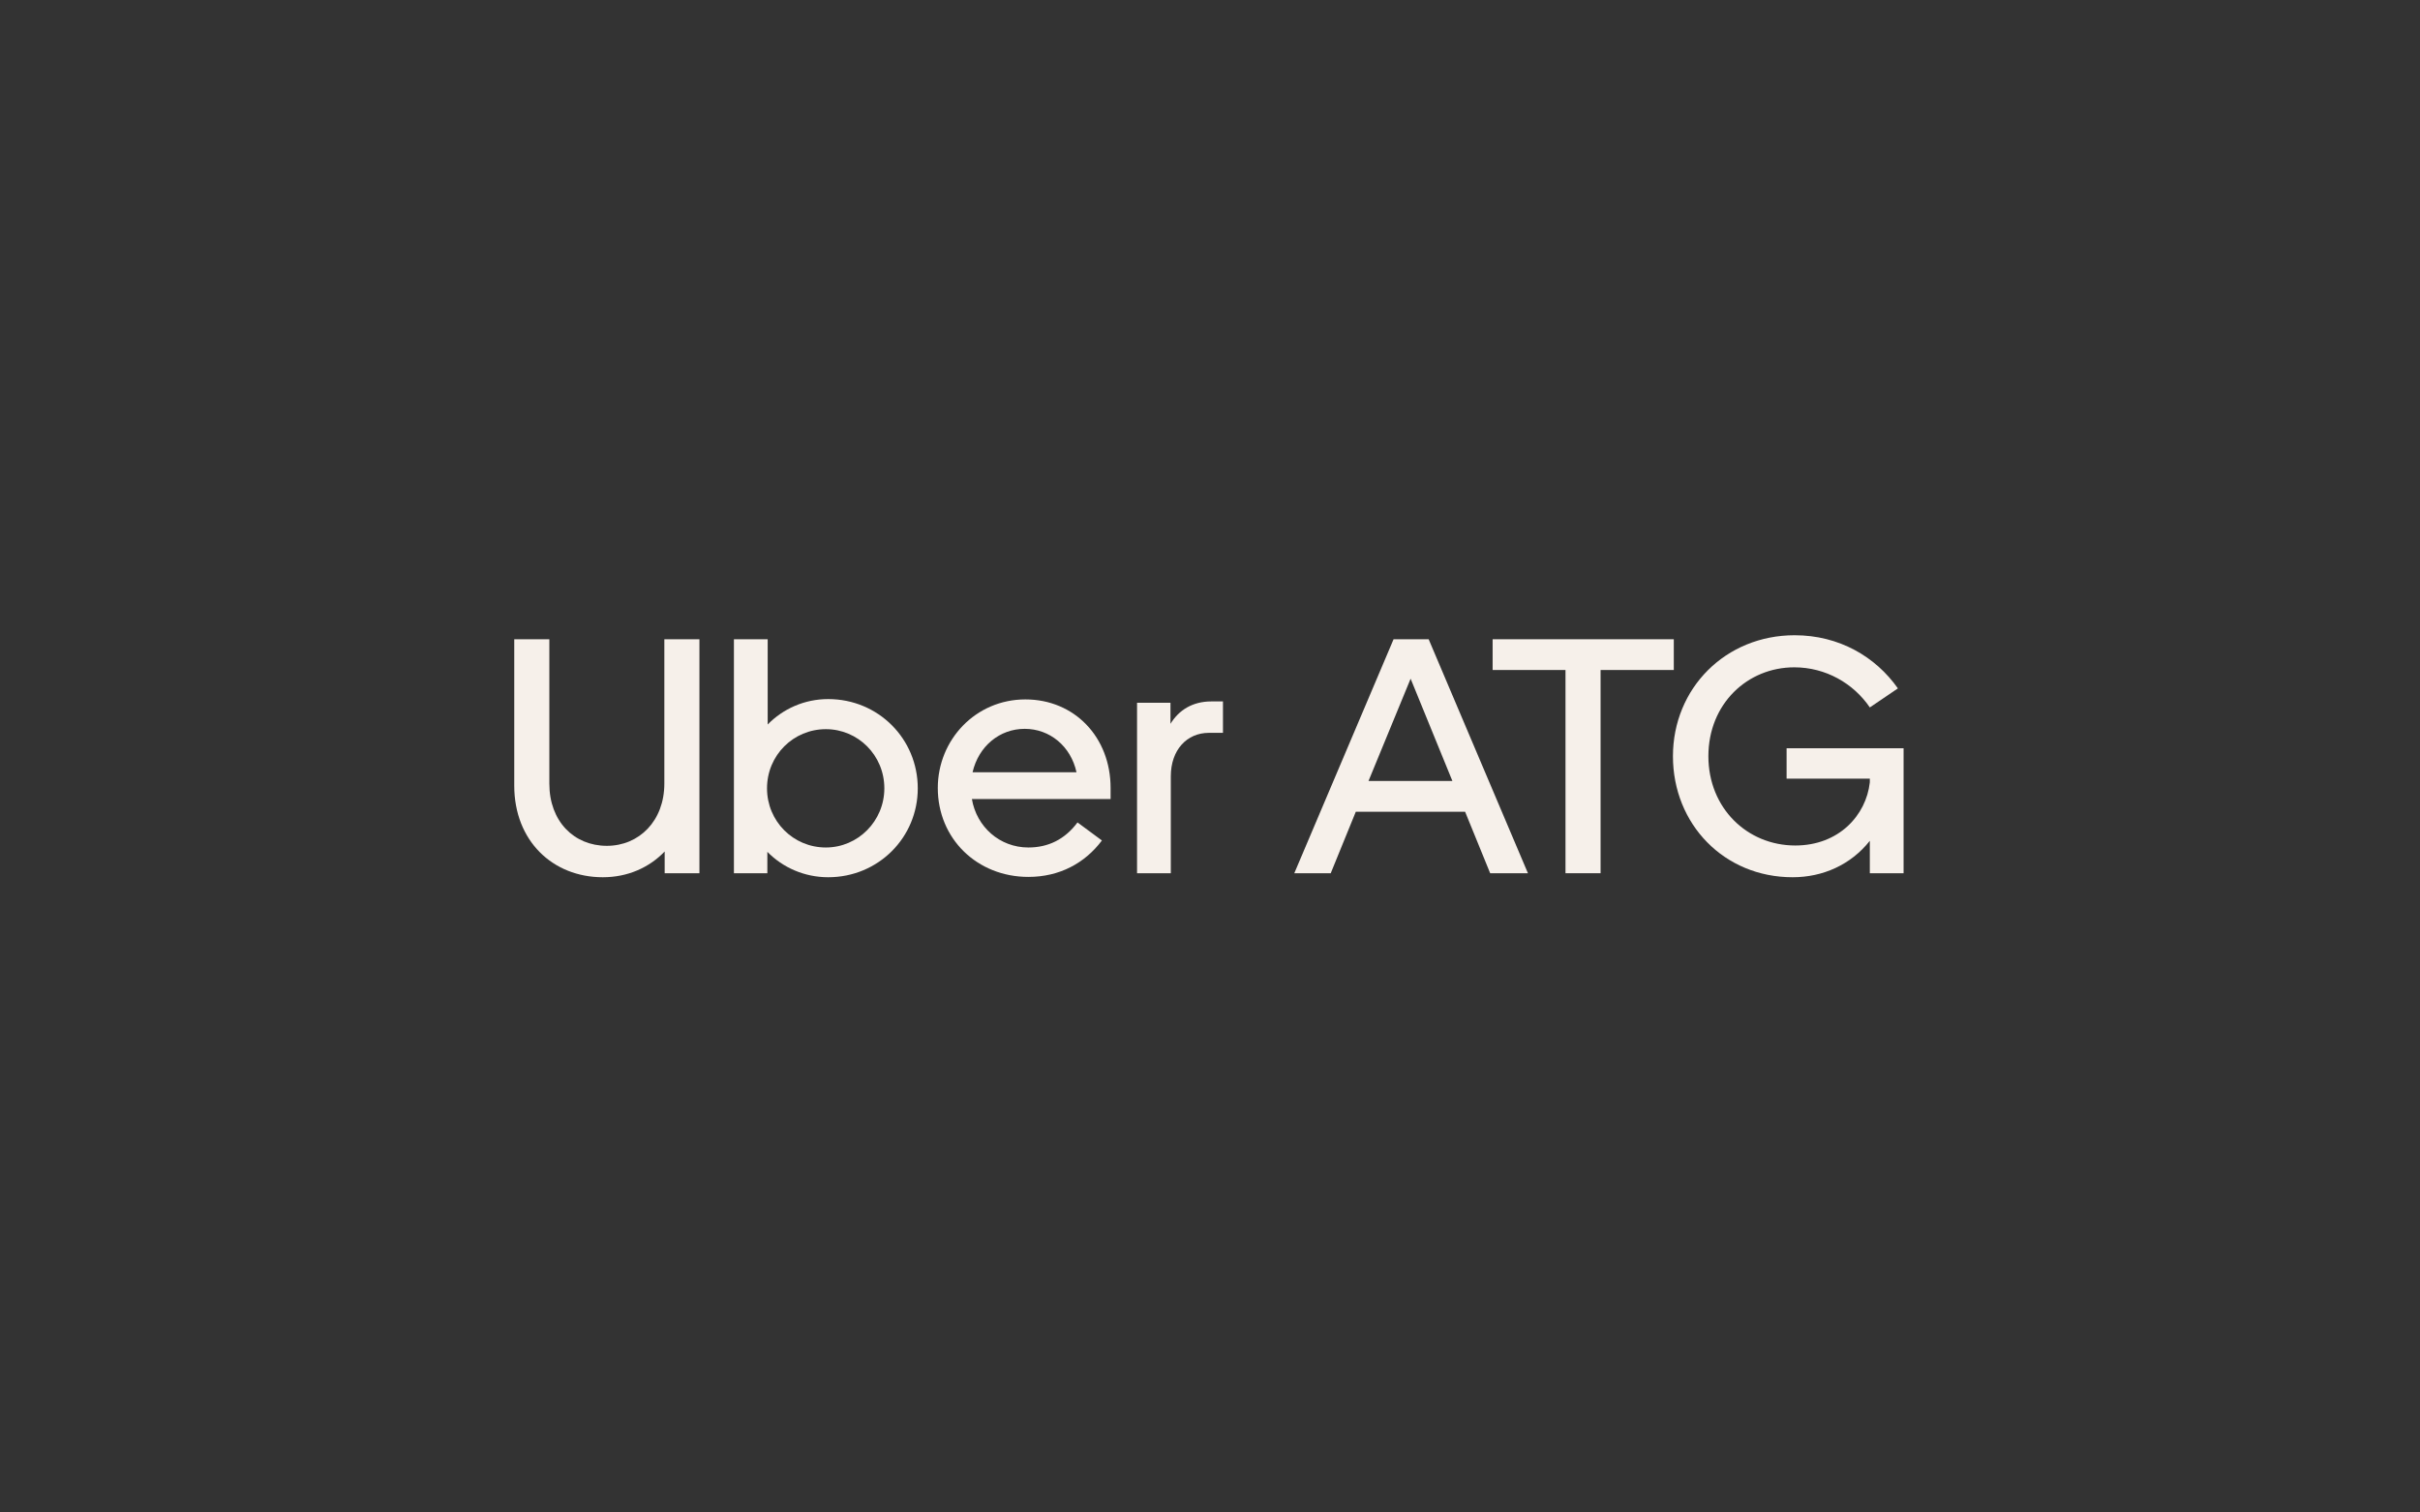 <svg width="160" height="100" viewBox="0 0 160 100" fill="none" xmlns="http://www.w3.org/2000/svg">
<rect x="0" y="0" width="160" height="100" fill="#333333" stroke="none"/>
<path d="M36.32 51.812V42.265H34V51.945C34 55.591 36.541 58 39.856 58C41.47 58 42.906 57.381 43.945 56.298V57.735H46.243V42.265H43.923V51.812C43.923 54.265 42.265 55.923 40.122 55.923C37.956 55.923 36.32 54.309 36.32 51.812Z" fill="#F6F0EA"/>
<path d="M48.524 57.735H50.734V56.32C51.751 57.359 53.187 58 54.756 58C58.071 58 60.679 55.37 60.679 52.121C60.679 48.851 58.071 46.221 54.756 46.221C53.187 46.221 51.773 46.862 50.756 47.901V42.265H48.524V57.735ZM50.712 52.121C50.712 49.934 52.458 48.21 54.602 48.21C56.723 48.21 58.469 49.934 58.469 52.121C58.469 54.287 56.723 56.033 54.602 56.033C52.436 56.033 50.712 54.287 50.712 52.121Z" fill="#F6F0EA"/>
<path d="M62.003 52.099C62.003 55.459 64.611 57.978 67.992 57.978C70.047 57.978 71.727 57.072 72.854 55.569L71.24 54.376C70.401 55.503 69.296 56.033 67.992 56.033C66.091 56.033 64.567 54.663 64.257 52.829H73.428V52.099C73.428 48.74 71.042 46.243 67.793 46.243C64.5 46.243 62.003 48.917 62.003 52.099ZM67.749 48.188C69.406 48.188 70.799 49.337 71.174 51.061H64.301C64.699 49.337 66.091 48.188 67.749 48.188Z" fill="#F6F0EA"/>
<path d="M80.857 48.453V46.376H80.084C78.846 46.376 77.94 46.95 77.387 47.856V46.464H75.177V57.735H77.409V51.326C77.409 49.58 78.47 48.453 79.929 48.453H80.857Z" fill="#F6F0EA"/>
<path d="M94.457 42.265H92.137L85.573 57.735H87.982L89.64 53.669H96.866L98.524 57.735H101.021L94.457 42.265ZM90.48 51.635L93.264 44.873L96.026 51.635H90.48Z" fill="#F6F0EA"/>
<path d="M98.686 44.298H103.504V57.735H105.824V44.298H110.664V42.265H98.686V44.298Z" fill="#F6F0EA"/>
<path d="M110.608 50C110.608 54.486 113.989 58 118.52 58C120.509 58 122.365 57.182 123.625 55.591V57.735H125.857V49.47H118.122V51.481H123.625V51.724C123.382 53.912 121.569 55.901 118.696 55.901C115.514 55.901 112.951 53.425 112.951 50C112.951 46.53 115.536 44.121 118.63 44.121C120.708 44.121 122.542 45.182 123.625 46.773L125.481 45.514C124 43.414 121.592 42 118.652 42C114.1 42 110.608 45.492 110.608 50Z" fill="#F6F0EA"/>
</svg>

